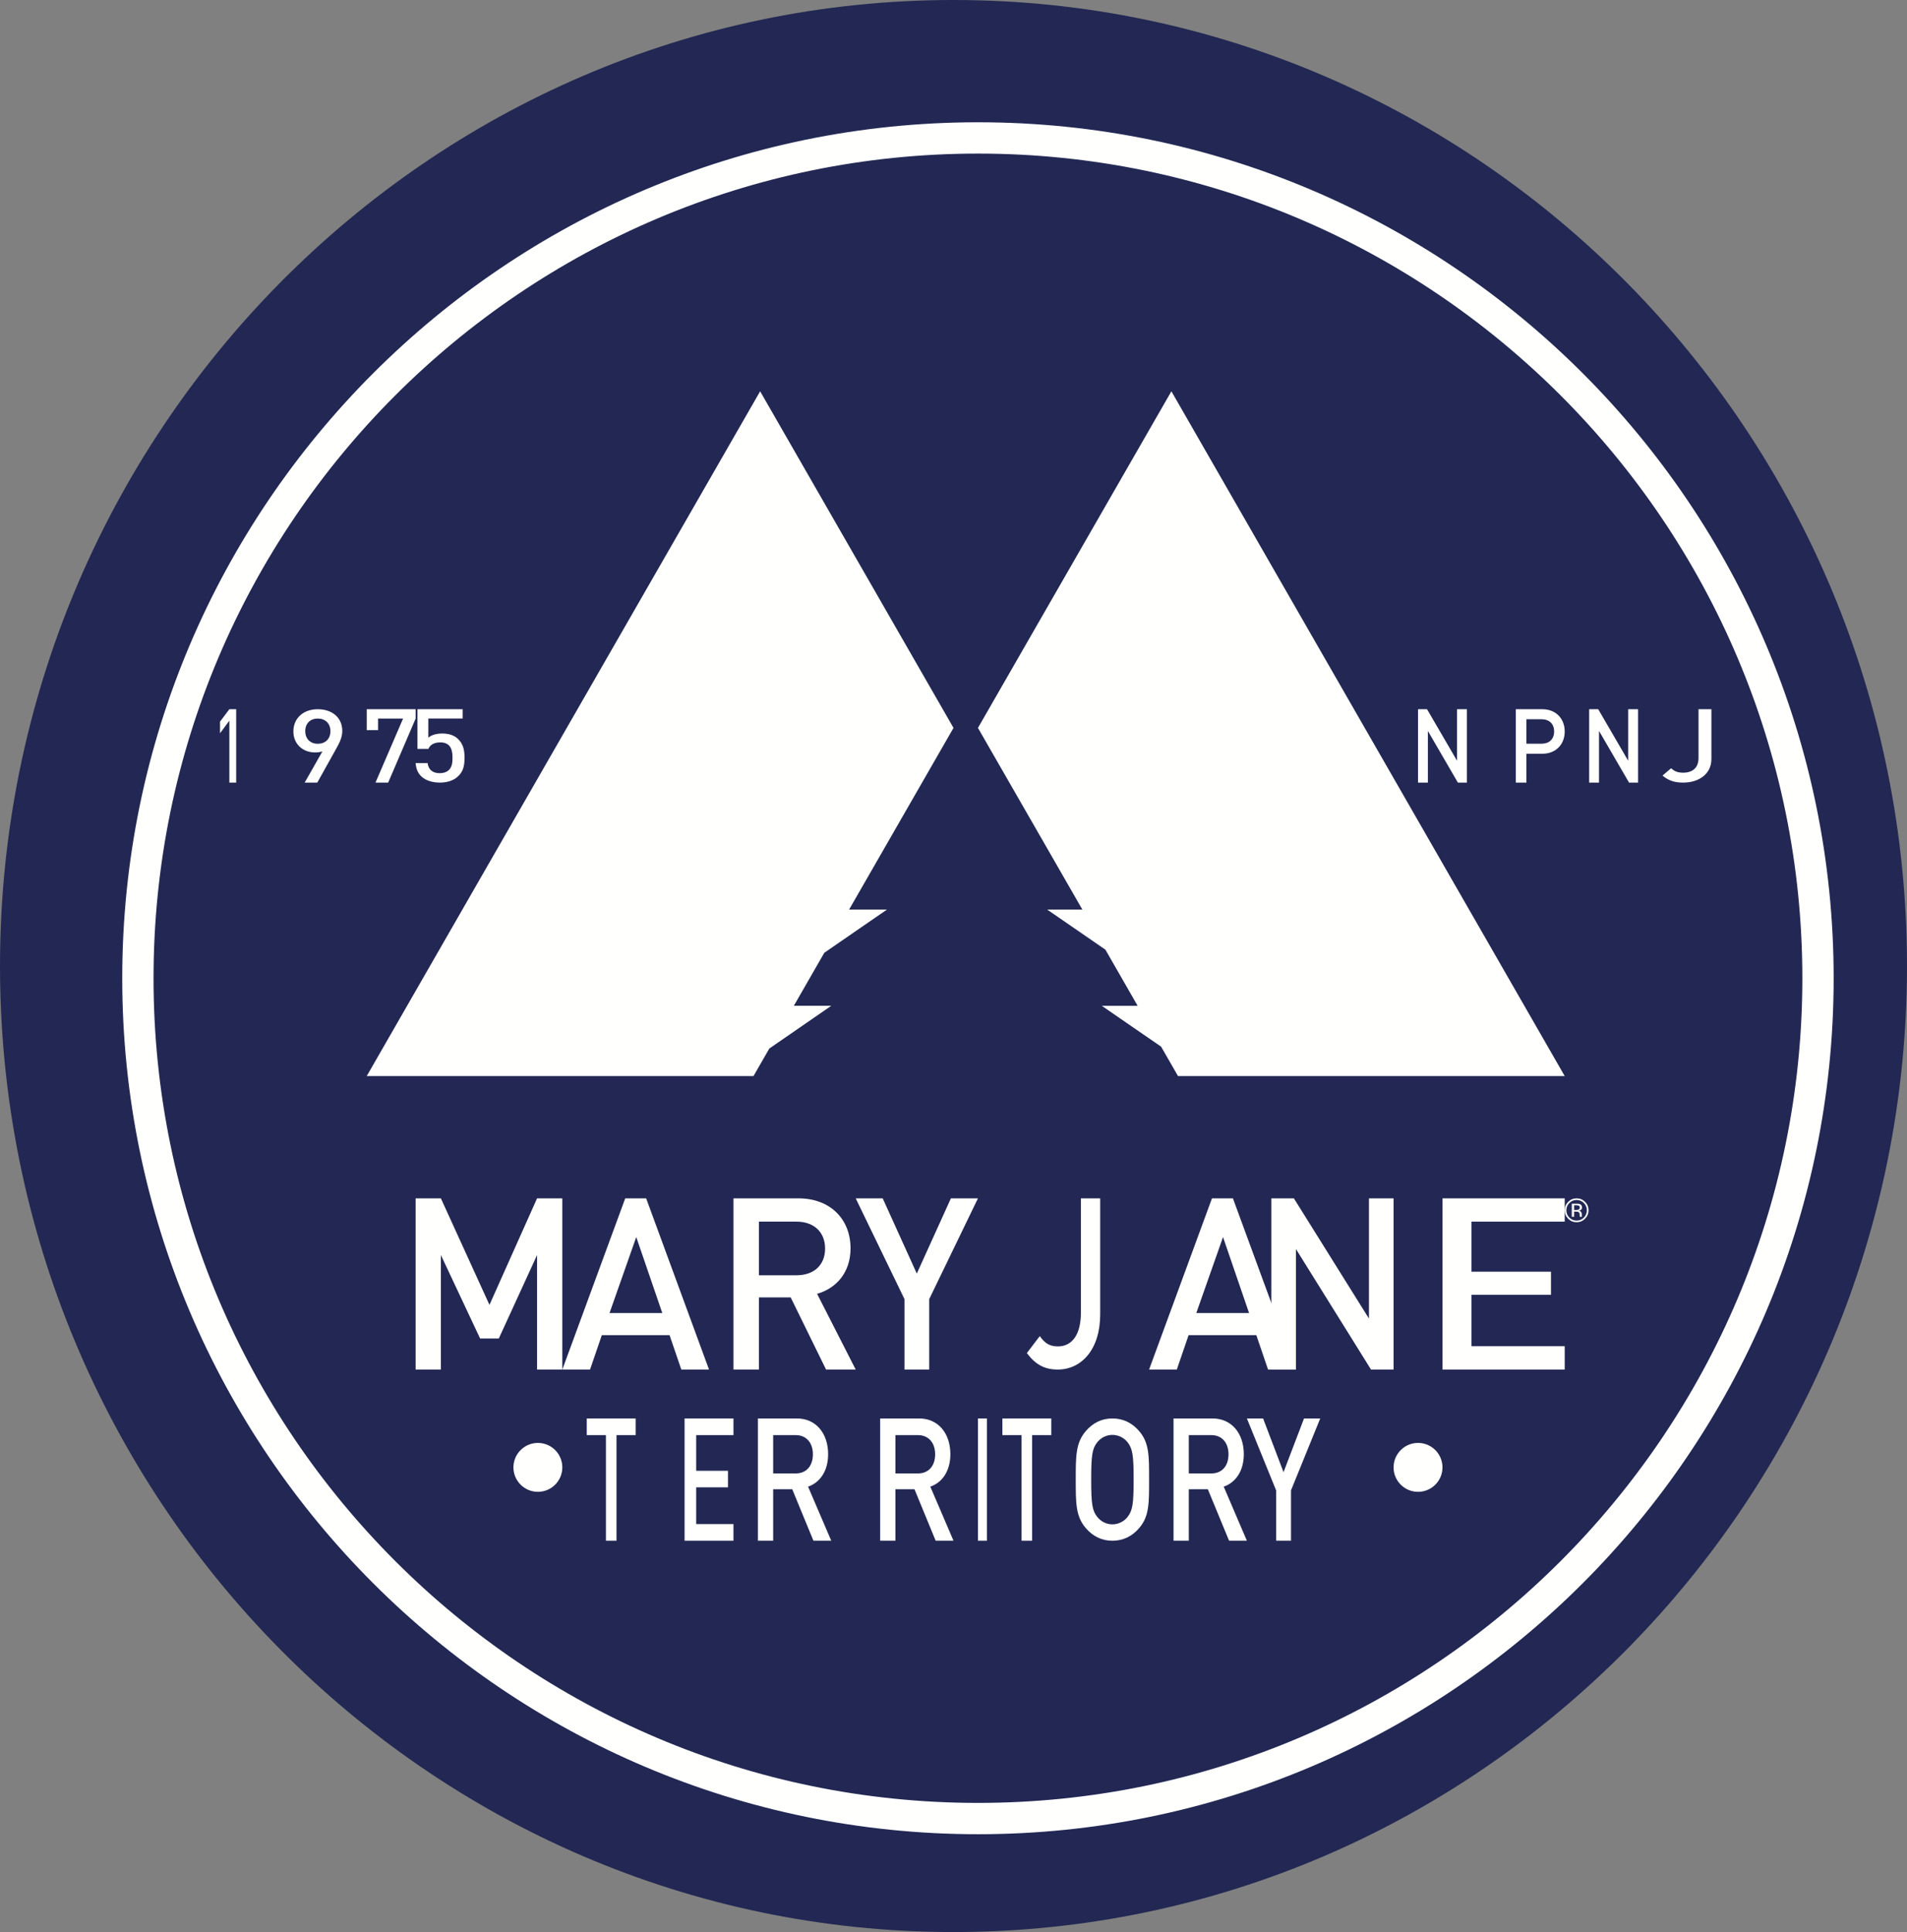 <svg width="78px" height="79px" viewBox="0 0 78 79" version="1.1" xmlns="http://www.w3.org/2000/svg" xmlns:xlink="http://www.w3.org/1999/xlink">
    <rect x="0" y="0" width="78" height="79" fill="#808080" stroke="none"/>
    <!-- Generator: Sketch 46.2 (44496) - http://www.bohemiancoding.com/sketch -->
    <desc>Created with Sketch.</desc>
    <defs></defs>
    <g id="Page-6" stroke="none" stroke-width="1" fill="none" fill-rule="evenodd">
        <g id="Desktop-HD" transform="translate(-862, -3419)">
            <g id="Small-grid-image" transform="translate(99, 3419)">
                <g id="mary_jane" transform="translate(763, 0)">
                    <path d="M39,0 C17.494,0 0,17.72 0,39.499 C0,61.28 17.494,79 39,79 C60.506,79 78,61.28 78,39.499 C78,17.72 60.506,0 39,0" id="Fill-1" fill="#222853"></path>
                    <path d="M23,60 C23,60.552 22.553,61 22.001,61 C21.449,61 21,60.552 21,60 C21,59.449 21.449,59 22.001,59 C22.553,59 23,59.449 23,60" id="Fill-2" fill="#FFFFFE"></path>
                    <path d="M59,60 C59,60.552 58.554,61 58,61 C57.448,61 57,60.552 57,60 C57,59.449 57.448,59 58,59 C58.554,59 59,59.449 59,60" id="Fill-3" fill="#FFFFFE"></path>
                    <polyline id="Fill-4" fill="#FFFFFE" points="25.216 58.681 25.216 63 24.784 63 24.784 58.681 24 58.681 24 58 26 58 26 58.681"></polyline>
                    <polyline id="Fill-5" fill="#FFFFFE" points="28 63 28 58 30 58 30 58.681 28.475 58.681 28.475 60.14 29.776 60.14 29.776 60.817 28.475 60.817 28.475 62.319 30 62.319 30 63"></polyline>
                    <path d="M32.549,58.681 L31.624,58.681 L31.624,60.248 L32.549,60.248 C32.964,60.248 33.249,59.959 33.249,59.466 C33.249,58.977 32.964,58.681 32.549,58.681 M33.271,63 L32.404,60.894 L31.624,60.894 L31.624,63 L31,63 L31,58 L32.595,58 C33.375,58 33.872,58.611 33.872,59.46 C33.872,60.176 33.513,60.634 33.051,60.787 L34,63" id="Fill-6" fill="#FFFFFE"></path>
                    <path d="M37.549,58.681 L36.624,58.681 L36.624,60.248 L37.549,60.248 C37.964,60.248 38.249,59.959 38.249,59.466 C38.249,58.977 37.964,58.681 37.549,58.681 M38.271,63 L37.404,60.894 L36.624,60.894 L36.624,63 L36,63 L36,58 L37.596,58 C38.375,58 38.872,58.611 38.872,59.46 C38.872,60.176 38.514,60.634 38.051,60.787 L39,63" id="Fill-7" fill="#FFFFFE"></path>
                    <polygon id="Fill-8" fill="#FFFFFE" points="40 63 40.366 63 40.366 58 40 58"></polygon>
                    <polyline id="Fill-9" fill="#FFFFFE" points="42.216 58.681 42.216 63 41.784 63 41.784 58.681 41 58.681 41 58 43 58 43 58.681"></polyline>
                    <path d="M46.121,58.975 C45.974,58.788 45.744,58.672 45.499,58.672 C45.254,58.672 45.026,58.788 44.879,58.975 C44.672,59.237 44.632,59.514 44.632,60.499 C44.632,61.486 44.672,61.763 44.879,62.025 C45.026,62.212 45.254,62.33 45.499,62.33 C45.744,62.33 45.974,62.212 46.121,62.025 C46.325,61.763 46.368,61.486 46.368,60.499 C46.368,59.514 46.325,59.237 46.121,58.975 M46.601,62.475 C46.314,62.813 45.945,63 45.499,63 C45.054,63 44.693,62.813 44.404,62.475 C43.995,61.991 44,61.445 44,60.499 C44,59.555 43.995,59.009 44.404,58.525 C44.693,58.185 45.054,58 45.499,58 C45.945,58 46.314,58.185 46.601,58.525 C47.012,59.009 47,59.555 47,60.499 C47,61.445 47.012,61.991 46.601,62.475" id="Fill-10" fill="#FFFFFE"></path>
                    <path d="M49.549,58.681 L48.624,58.681 L48.624,60.248 L49.549,60.248 C49.965,60.248 50.248,59.959 50.248,59.466 C50.248,58.977 49.965,58.681 49.549,58.681 M50.272,63 L49.403,60.894 L48.624,60.894 L48.624,63 L48,63 L48,58 L49.595,58 C50.376,58 50.874,58.611 50.874,59.46 C50.874,60.176 50.514,60.634 50.052,60.787 L51,63" id="Fill-11" fill="#FFFFFE"></path>
                    <polyline id="Fill-12" fill="#FFFFFE" points="52.804 60.941 52.804 63 52.196 63 52.196 60.941 51 58 51.663 58 52.499 60.196 53.337 58 54 58"></polyline>
                    <polyline id="Fill-13" fill="#FFFFFE" points="21.967 56 21.967 51.318 20.402 54.731 19.638 54.731 18.033 51.318 18.033 56 17 56 17 49 18.033 49 20.02 53.356 21.967 49 23 49 23 56"></polyline>
                    <path d="M26.024,50.583 L24.931,53.689 L27.089,53.689 L26.024,50.583 Z M27.867,56 L27.386,54.593 L24.616,54.593 L24.134,56 L23,56 L25.573,49 L26.429,49 L29,56 L27.867,56 Z" id="Fill-14" fill="#FFFFFE"></path>
                    <path d="M32.582,49.952 L31.041,49.952 L31.041,52.145 L32.582,52.145 C33.275,52.145 33.748,51.741 33.748,51.055 C33.748,50.366 33.275,49.952 32.582,49.952 M33.787,56 L32.341,53.051 L31.041,53.051 L31.041,56 L30,56 L30,49 L32.659,49 C33.961,49 34.789,49.855 34.789,51.043 C34.789,52.048 34.19,52.686 33.42,52.903 L35,56" id="Fill-15" fill="#FFFFFE"></path>
                    <polyline id="Fill-16" fill="#FFFFFE" points="38.007 53.12 38.007 56 36.995 56 36.995 53.12 35 49 36.104 49 37.499 52.076 38.894 49 40 49"></polyline>
                    <path d="M43.265,56 C42.732,56 42.359,55.803 42,55.327 L42.528,54.633 C42.71,54.879 42.885,55.054 43.265,55.054 C43.852,55.054 44.211,54.575 44.211,53.668 L44.211,49 L45,49 L45,53.746 C45,55.189 44.225,56 43.265,56" id="Fill-17" fill="#FFFFFE"></path>
                    <path d="M50.024,50.583 L48.931,53.689 L51.089,53.689 L50.024,50.583 Z M51.866,56 L51.386,54.593 L48.616,54.593 L48.134,56 L47,56 L49.572,49 L50.429,49 L53,56 L51.866,56 Z" id="Fill-18" fill="#FFFFFE"></path>
                    <polyline id="Fill-19" fill="#FFFFFE" points="56.077 56 53.007 51.073 53.007 56 52 56 52 49 52.922 49 55.993 53.916 55.993 49 57 49 57 56"></polyline>
                    <polyline id="Fill-20" fill="#FFFFFE" points="59 56 59 49 64 49 64 49.952 60.187 49.952 60.187 51.999 63.438 51.999 63.438 52.943 60.187 52.943 60.187 55.046 64 55.046 64 56"></polyline>
                    <polyline id="Fill-21" fill="#FFFFFE" points="59.63 32 58.403 29.888 58.403 32 58 32 58 29 58.369 29 59.596 31.107 59.596 29 60 29 60 32"></polyline>
                    <path d="M63.06,29.41 L62.433,29.41 L62.433,30.409 L63.06,30.409 C63.362,30.409 63.567,30.227 63.567,29.911 C63.567,29.594 63.362,29.41 63.06,29.41 M63.085,30.82 L62.433,30.82 L62.433,32 L62,32 L62,29 L63.085,29 C63.643,29 64,29.389 64,29.911 C64,30.433 63.643,30.82 63.085,30.82" id="Fill-22" fill="#FFFFFE"></path>
                    <polyline id="Fill-23" fill="#FFFFFE" points="66.631 32 65.403 29.888 65.403 32 65 32 65 29 65.37 29 66.596 31.107 66.596 29 67 29 67 32"></polyline>
                    <path d="M68.843,32 C68.489,32 68.238,31.916 68,31.712 L68.35,31.415 C68.473,31.519 68.59,31.595 68.843,31.595 C69.234,31.595 69.472,31.389 69.472,31.001 L69.472,29 L70,29 L70,31.035 C70,31.653 69.483,32 68.843,32" id="Fill-24" fill="#FFFFFE"></path>
                    <polyline id="Fill-25" fill="#FFFFFE" points="9.381 32 9.381 29.467 9 29.982 9 29.506 9.381 29 9.66 29 9.66 32"></polyline>
                    <path d="M12.997,29.381 C12.694,29.381 12.485,29.58 12.485,29.897 C12.485,30.19 12.675,30.412 12.997,30.412 C13.302,30.412 13.515,30.22 13.515,29.897 C13.515,29.58 13.302,29.381 12.997,29.381 M13.747,30.621 L12.978,32 L12.462,32 L13.188,30.723 C13.098,30.755 12.989,30.767 12.883,30.767 C12.393,30.767 12,30.431 12,29.907 C12,29.36 12.414,29 12.997,29 C13.581,29 14,29.338 14,29.89 C14,30.132 13.896,30.362 13.747,30.621" id="Fill-26" fill="#FFFFFE"></path>
                    <polyline id="Fill-27" fill="#FFFFFE" points="15.877 32 15.358 32 16.486 29.383 15.463 29.383 15.463 29.855 15 29.855 15 29 17 29 17 29.383"></polyline>
                    <path d="M18.711,31.766 C18.557,31.9 18.322,32 17.989,32 C17.664,32 17.408,31.9 17.259,31.77 C17.075,31.611 17.019,31.415 17,31.203 L17.489,31.203 C17.528,31.465 17.682,31.615 17.989,31.615 C18.134,31.615 18.259,31.574 18.344,31.5 C18.49,31.374 18.509,31.177 18.509,30.977 C18.509,30.622 18.404,30.356 18.008,30.356 C17.729,30.356 17.577,30.478 17.524,30.622 L17.075,30.622 L17.075,29 L18.923,29 L18.923,29.38 L17.519,29.38 L17.519,30.165 C17.635,30.06 17.836,29.993 18.085,29.993 C18.355,29.993 18.56,30.064 18.702,30.186 C18.96,30.411 19,30.698 19,30.977 C19,31.294 18.96,31.548 18.711,31.766" id="Fill-28" fill="#FFFFFE"></path>
                    <polyline id="Fill-29" fill="#FFFFFE" points="15 44 30.819 44 31.468 42.873 34.001 41.126 32.47 41.126 33.716 38.958 36.279 37.192 34.73 37.192 39 29.764 31.091 16"></polyline>
                    <polyline id="Fill-30" fill="#FFFFFE" points="47.912 16 40 29.764 44.271 37.192 42.832 37.192 45.213 38.831 46.531 41.127 45.066 41.127 47.491 42.797 48.183 44 64 44"></polyline>
                    <path d="M40.002,6.28 C21.407,6.28 6.28,21.408 6.28,40.001 C6.28,58.594 21.407,73.72 40.002,73.72 C58.593,73.72 73.72,58.594 73.72,40.001 C73.72,21.408 58.593,6.28 40.002,6.28 M40.002,75 C20.702,75 5,59.301 5,40.001 C5,20.701 20.702,5 40.002,5 C59.299,5 75,20.701 75,40.001 C75,59.301 59.299,75 40.002,75" id="Fill-31" fill="#FFFFFE"></path>
                    <path d="M64.579,49.302 C64.555,49.288 64.517,49.282 64.464,49.282 L64.384,49.282 L64.384,49.476 L64.469,49.476 C64.509,49.476 64.539,49.472 64.559,49.464 C64.596,49.449 64.614,49.421 64.614,49.38 C64.614,49.341 64.603,49.315 64.579,49.302 L64.579,49.302 Z M64.477,49.218 C64.544,49.218 64.592,49.224 64.623,49.236 C64.678,49.259 64.706,49.305 64.706,49.372 C64.706,49.42 64.689,49.455 64.654,49.478 C64.635,49.49 64.61,49.498 64.576,49.504 C64.618,49.511 64.649,49.528 64.669,49.556 C64.688,49.585 64.697,49.612 64.697,49.639 L64.697,49.679 C64.697,49.691 64.698,49.704 64.699,49.718 C64.7,49.732 64.701,49.742 64.703,49.746 L64.707,49.753 L64.619,49.753 C64.618,49.751 64.617,49.749 64.617,49.747 C64.616,49.746 64.616,49.744 64.615,49.742 L64.613,49.724 L64.613,49.682 C64.613,49.62 64.597,49.579 64.563,49.559 C64.544,49.548 64.508,49.542 64.458,49.542 L64.384,49.542 L64.384,49.753 L64.289,49.753 L64.289,49.218 L64.477,49.218 Z M64.19,49.19 C64.108,49.272 64.067,49.371 64.067,49.487 C64.067,49.604 64.108,49.704 64.189,49.786 C64.271,49.869 64.369,49.909 64.487,49.909 C64.603,49.909 64.702,49.869 64.783,49.786 C64.865,49.704 64.905,49.604 64.905,49.487 C64.905,49.371 64.865,49.272 64.783,49.19 C64.701,49.108 64.602,49.066 64.487,49.066 C64.37,49.066 64.272,49.108 64.19,49.19 L64.19,49.19 Z M64.832,49.833 C64.736,49.928 64.621,49.976 64.487,49.976 C64.351,49.976 64.236,49.928 64.141,49.833 C64.047,49.737 64,49.622 64,49.486 C64,49.352 64.047,49.237 64.142,49.142 C64.238,49.047 64.352,49 64.487,49 C64.621,49 64.736,49.047 64.832,49.142 C64.927,49.237 64.975,49.352 64.975,49.486 C64.975,49.622 64.927,49.737 64.832,49.833 L64.832,49.833 Z" id="Fill-32" fill="#FFFFFE"></path>
                </g>
            </g>
        </g>
    </g>
</svg>